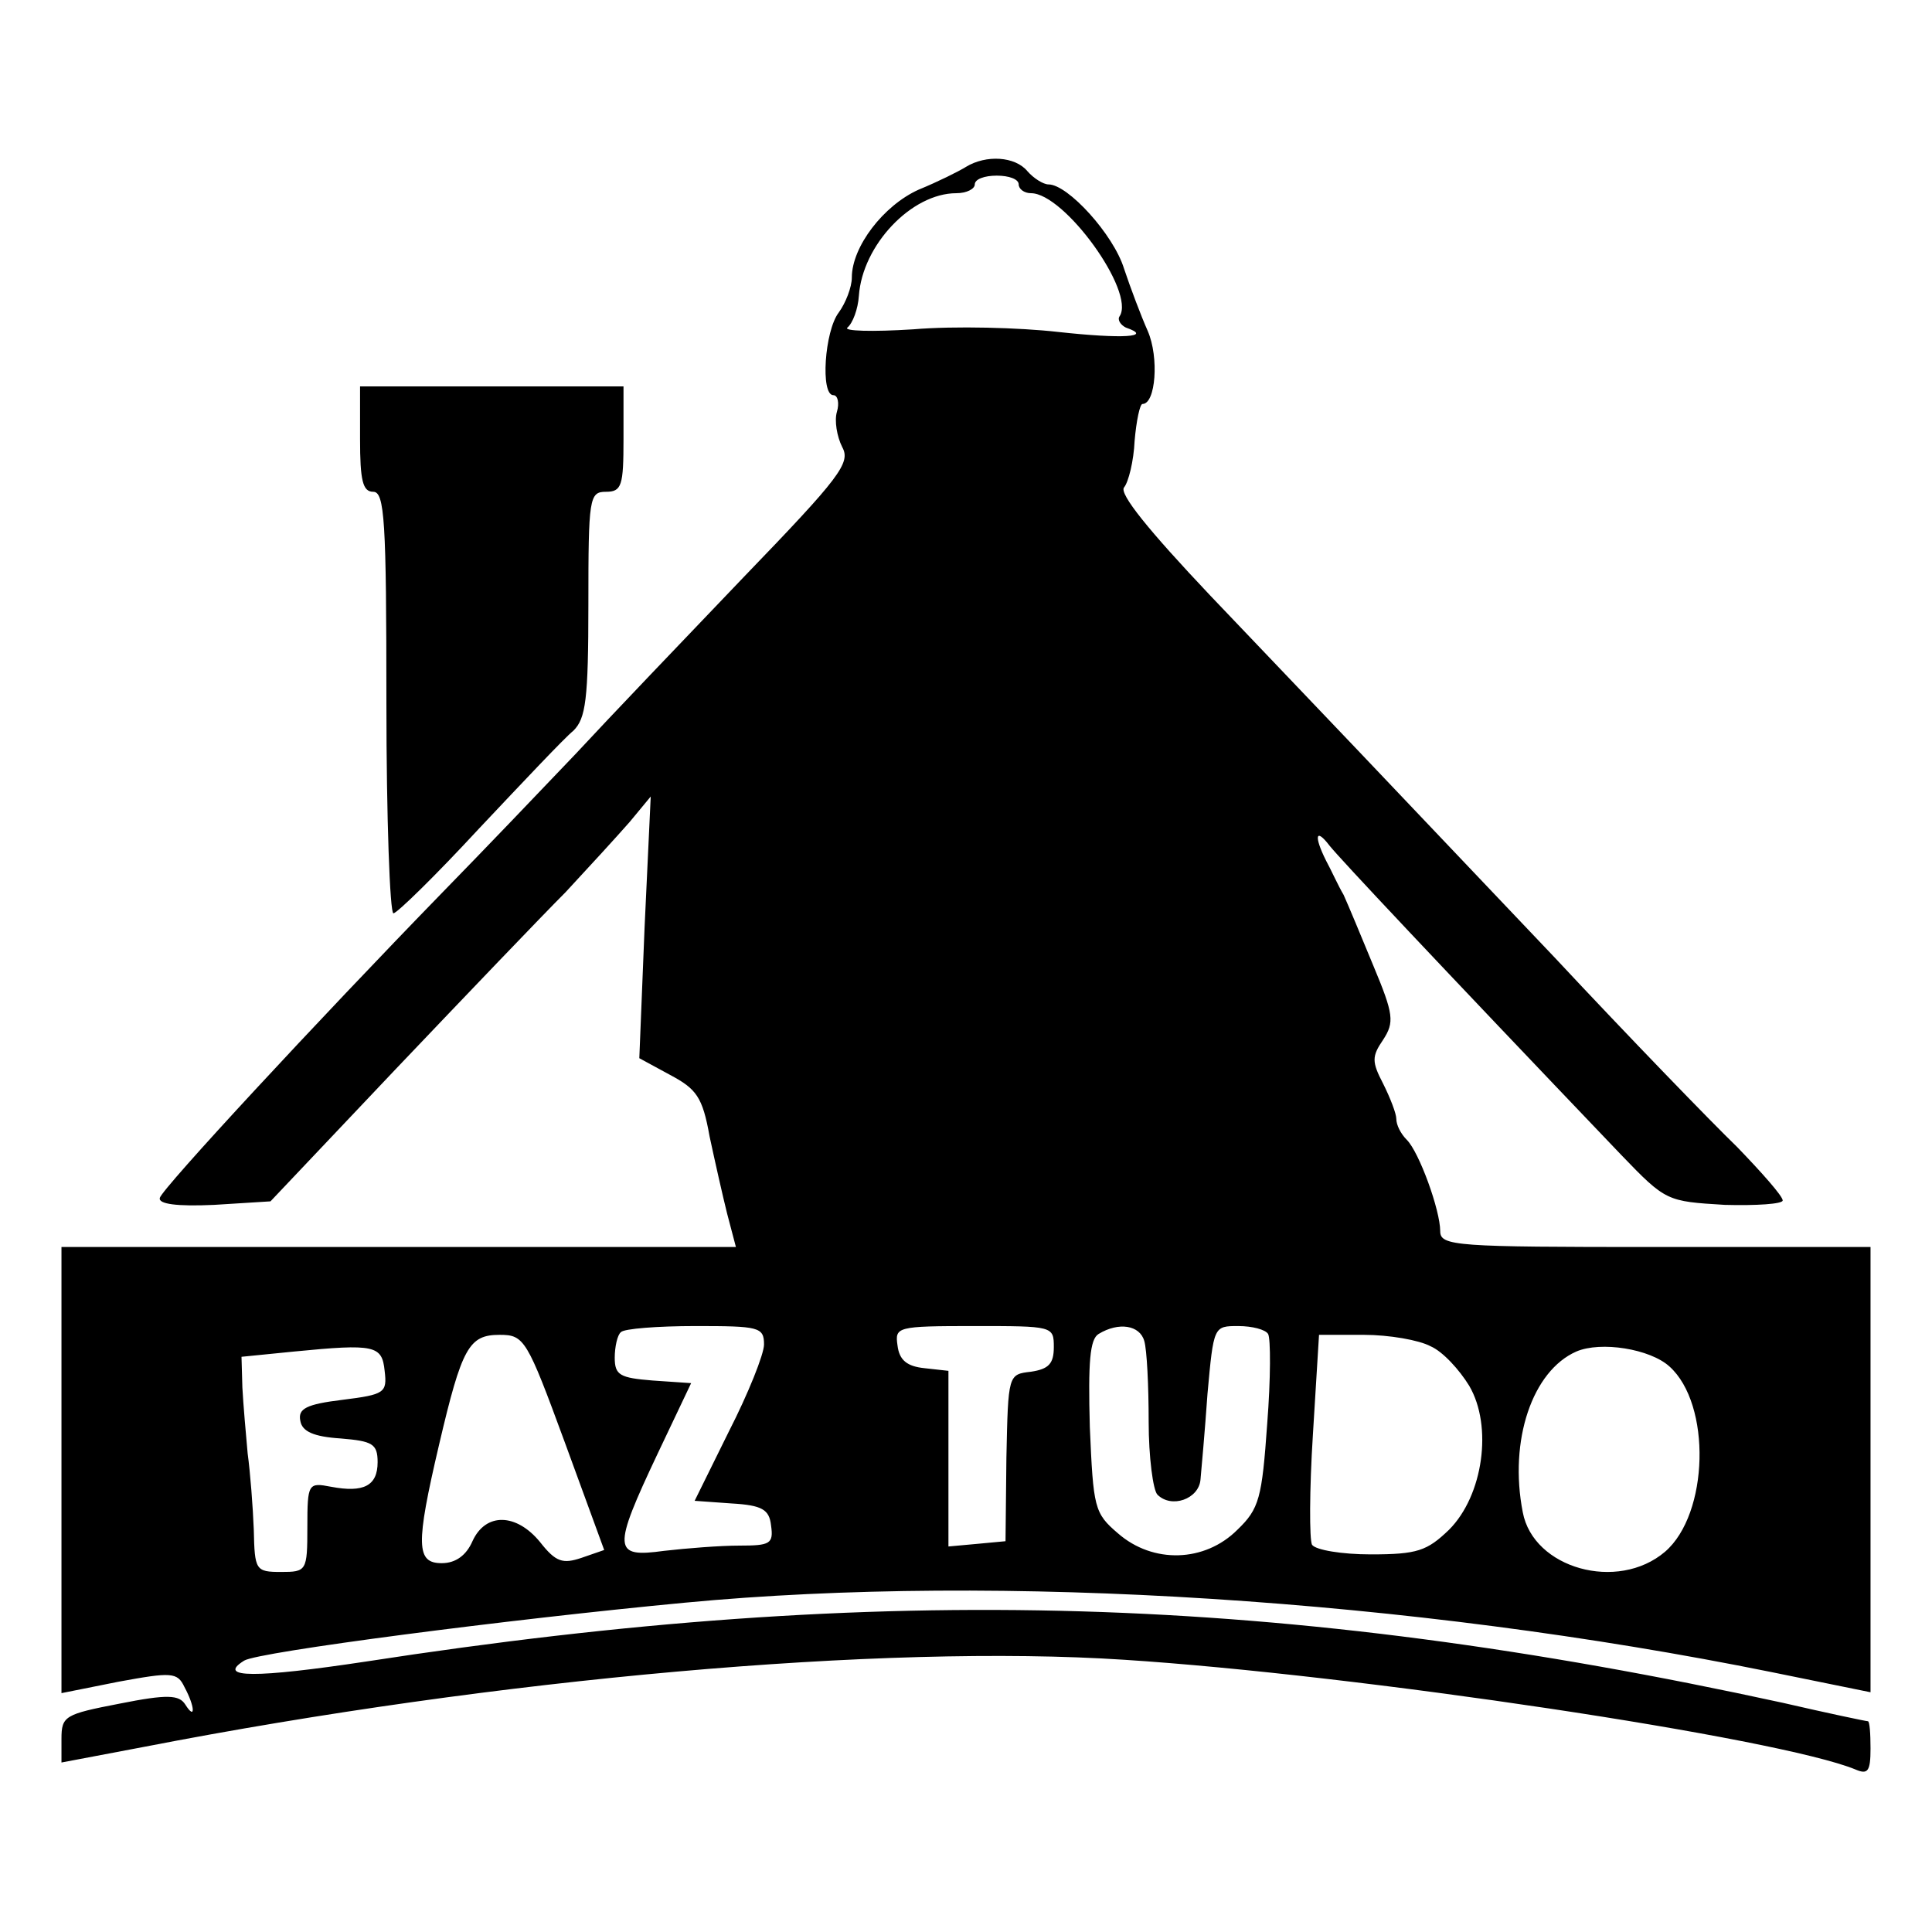 <?xml version="1.0" standalone="no"?>
<!DOCTYPE svg PUBLIC "-//W3C//DTD SVG 20010904//EN"
 "http://www.w3.org/TR/2001/REC-SVG-20010904/DTD/svg10.dtd">
<svg version="1.0" xmlns="http://www.w3.org/2000/svg"
 width="220pt" height="220pt" viewBox="0 0 220 220"
 preserveAspectRatio="xMidYMid meet">
<g transform="translate(0,220) scale(0.1,-0.1)"
fill="#000000" stroke="none">
<path d="M1100 2010 c-8 -5 -32 -17 -54 -26 -40 -18 -76 -65 -76 -100 0 -11
-7 -29 -15 -40 -16 -21 -21 -94 -6 -94 5 0 7 -9 4 -19 -3 -10 0 -28 6 -40 10
-18 -2 -34 -112 -148 -67 -70 -154 -161 -192 -202 -39 -41 -106 -111 -150
-156 -144 -148 -320 -338 -323 -349 -2 -7 19 -10 62 -8 l64 4 143 151 c79 83
166 174 193 201 26 28 59 64 73 80 l24 29 -7 -149 -6 -149 35 -19 c30 -16 37
-25 45 -70 6 -28 15 -68 20 -88 l10 -38 -384 0 -384 0 0 -254 0 -254 65 13
c60 11 67 11 75 -6 12 -22 13 -39 1 -20 -7 11 -20 12 -75 1 -62 -12 -66 -14
-66 -40 l0 -27 95 18 c402 78 841 117 1115 99 265 -17 746 -89 833 -125 14 -6
17 -2 17 24 0 17 -1 31 -3 31 -2 0 -45 9 -97 21 -569 124 -1024 138 -1613 47
-126 -19 -171 -19 -139 1 16 10 301 47 502 66 358 34 827 4 1237 -79 l113 -23
0 253 0 254 -245 0 c-227 0 -245 1 -245 18 0 24 -24 90 -38 104 -7 7 -12 17
-12 24 0 6 -7 24 -15 40 -13 25 -13 31 0 50 13 20 12 29 -11 84 -14 34 -29 70
-34 81 -6 10 -14 28 -20 39 -14 28 -12 38 4 17 12 -15 119 -129 332 -352 51
-53 52 -53 118 -57 36 -1 66 1 66 5 0 5 -24 32 -52 61 -29 28 -123 125 -208
216 -206 217 -265 279 -392 412 -70 74 -104 116 -98 123 5 6 11 30 12 53 2 23
6 42 9 42 15 0 19 53 6 83 -8 18 -20 50 -27 71 -12 39 -64 96 -86 96 -6 0 -17
7 -24 15 -14 17 -47 19 -70 5z m60 -20 c0 -5 6 -10 14 -10 38 0 119 -112 101
-140 -3 -4 1 -10 7 -13 32 -11 -4 -13 -77 -5 -44 5 -118 7 -165 3 -47 -3 -80
-2 -75 2 6 5 12 21 13 36 4 58 60 117 111 117 12 0 21 5 21 10 0 6 11 10 25
10 14 0 25 -4 25 -10z m-290 -1321 c0 -11 -18 -56 -40 -99 l-39 -79 42 -3 c35
-2 43 -7 45 -25 3 -21 -1 -23 -36 -23 -22 0 -60 -3 -86 -6 -58 -8 -59 1 -7
111 l38 80 -44 3 c-37 3 -43 6 -43 26 0 12 3 26 7 29 3 4 42 7 85 7 72 0 78
-1 78 -21z m330 -3 c0 -19 -6 -25 -26 -28 -26 -3 -26 -3 -28 -98 l-1 -95 -32
-3 -33 -3 0 100 0 100 -27 3 c-20 2 -29 9 -31 26 -3 21 -1 22 87 22 90 0 91 0
91 -24z m103 7 c3 -10 5 -51 5 -92 0 -40 5 -78 10 -83 16 -16 47 -5 49 17 1
11 5 55 8 98 7 77 7 77 35 77 16 0 31 -4 34 -9 3 -5 3 -51 -1 -102 -6 -85 -9
-97 -34 -121 -37 -37 -96 -39 -136 -4 -27 23 -28 29 -32 121 -2 74 0 100 10
106 23 14 47 10 52 -8z m-660 -115 l45 -123 -26 -9 c-21 -7 -29 -5 -47 18 -27
33 -62 34 -77 1 -7 -16 -19 -25 -35 -25 -29 0 -30 20 -3 135 26 111 34 125 69
125 28 0 31 -5 74 -122z m986 109 c14 -6 33 -27 44 -45 27 -46 16 -125 -23
-164 -25 -24 -36 -28 -89 -28 -33 0 -63 5 -67 11 -3 6 -3 62 1 125 l7 114 51
0 c29 0 63 -6 76 -13z m-1191 -28 c3 -25 0 -27 -48 -33 -41 -5 -51 -10 -48
-24 2 -12 15 -18 46 -20 36 -3 42 -6 42 -27 0 -27 -16 -35 -53 -28 -26 5 -27
4 -27 -46 0 -50 -1 -51 -30 -51 -29 0 -30 2 -31 48 -1 26 -4 65 -7 87 -2 22
-5 56 -6 75 l-1 35 60 6 c92 9 100 7 103 -22z m1463 5 c48 -43 45 -168 -5
-211 -54 -46 -150 -19 -162 45 -16 82 11 161 61 183 28 12 84 3 106 -17z"/>
<path d="M410 1700 c0 -47 3 -60 15 -60 13 0 15 -33 15 -240 0 -132 4 -240 8
-240 4 0 48 43 97 96 50 53 98 104 108 112 14 14 17 35 17 144 0 121 1 128 20
128 18 0 20 7 20 60 l0 60 -150 0 -150 0 0 -60z"/>
</g>
</svg>
